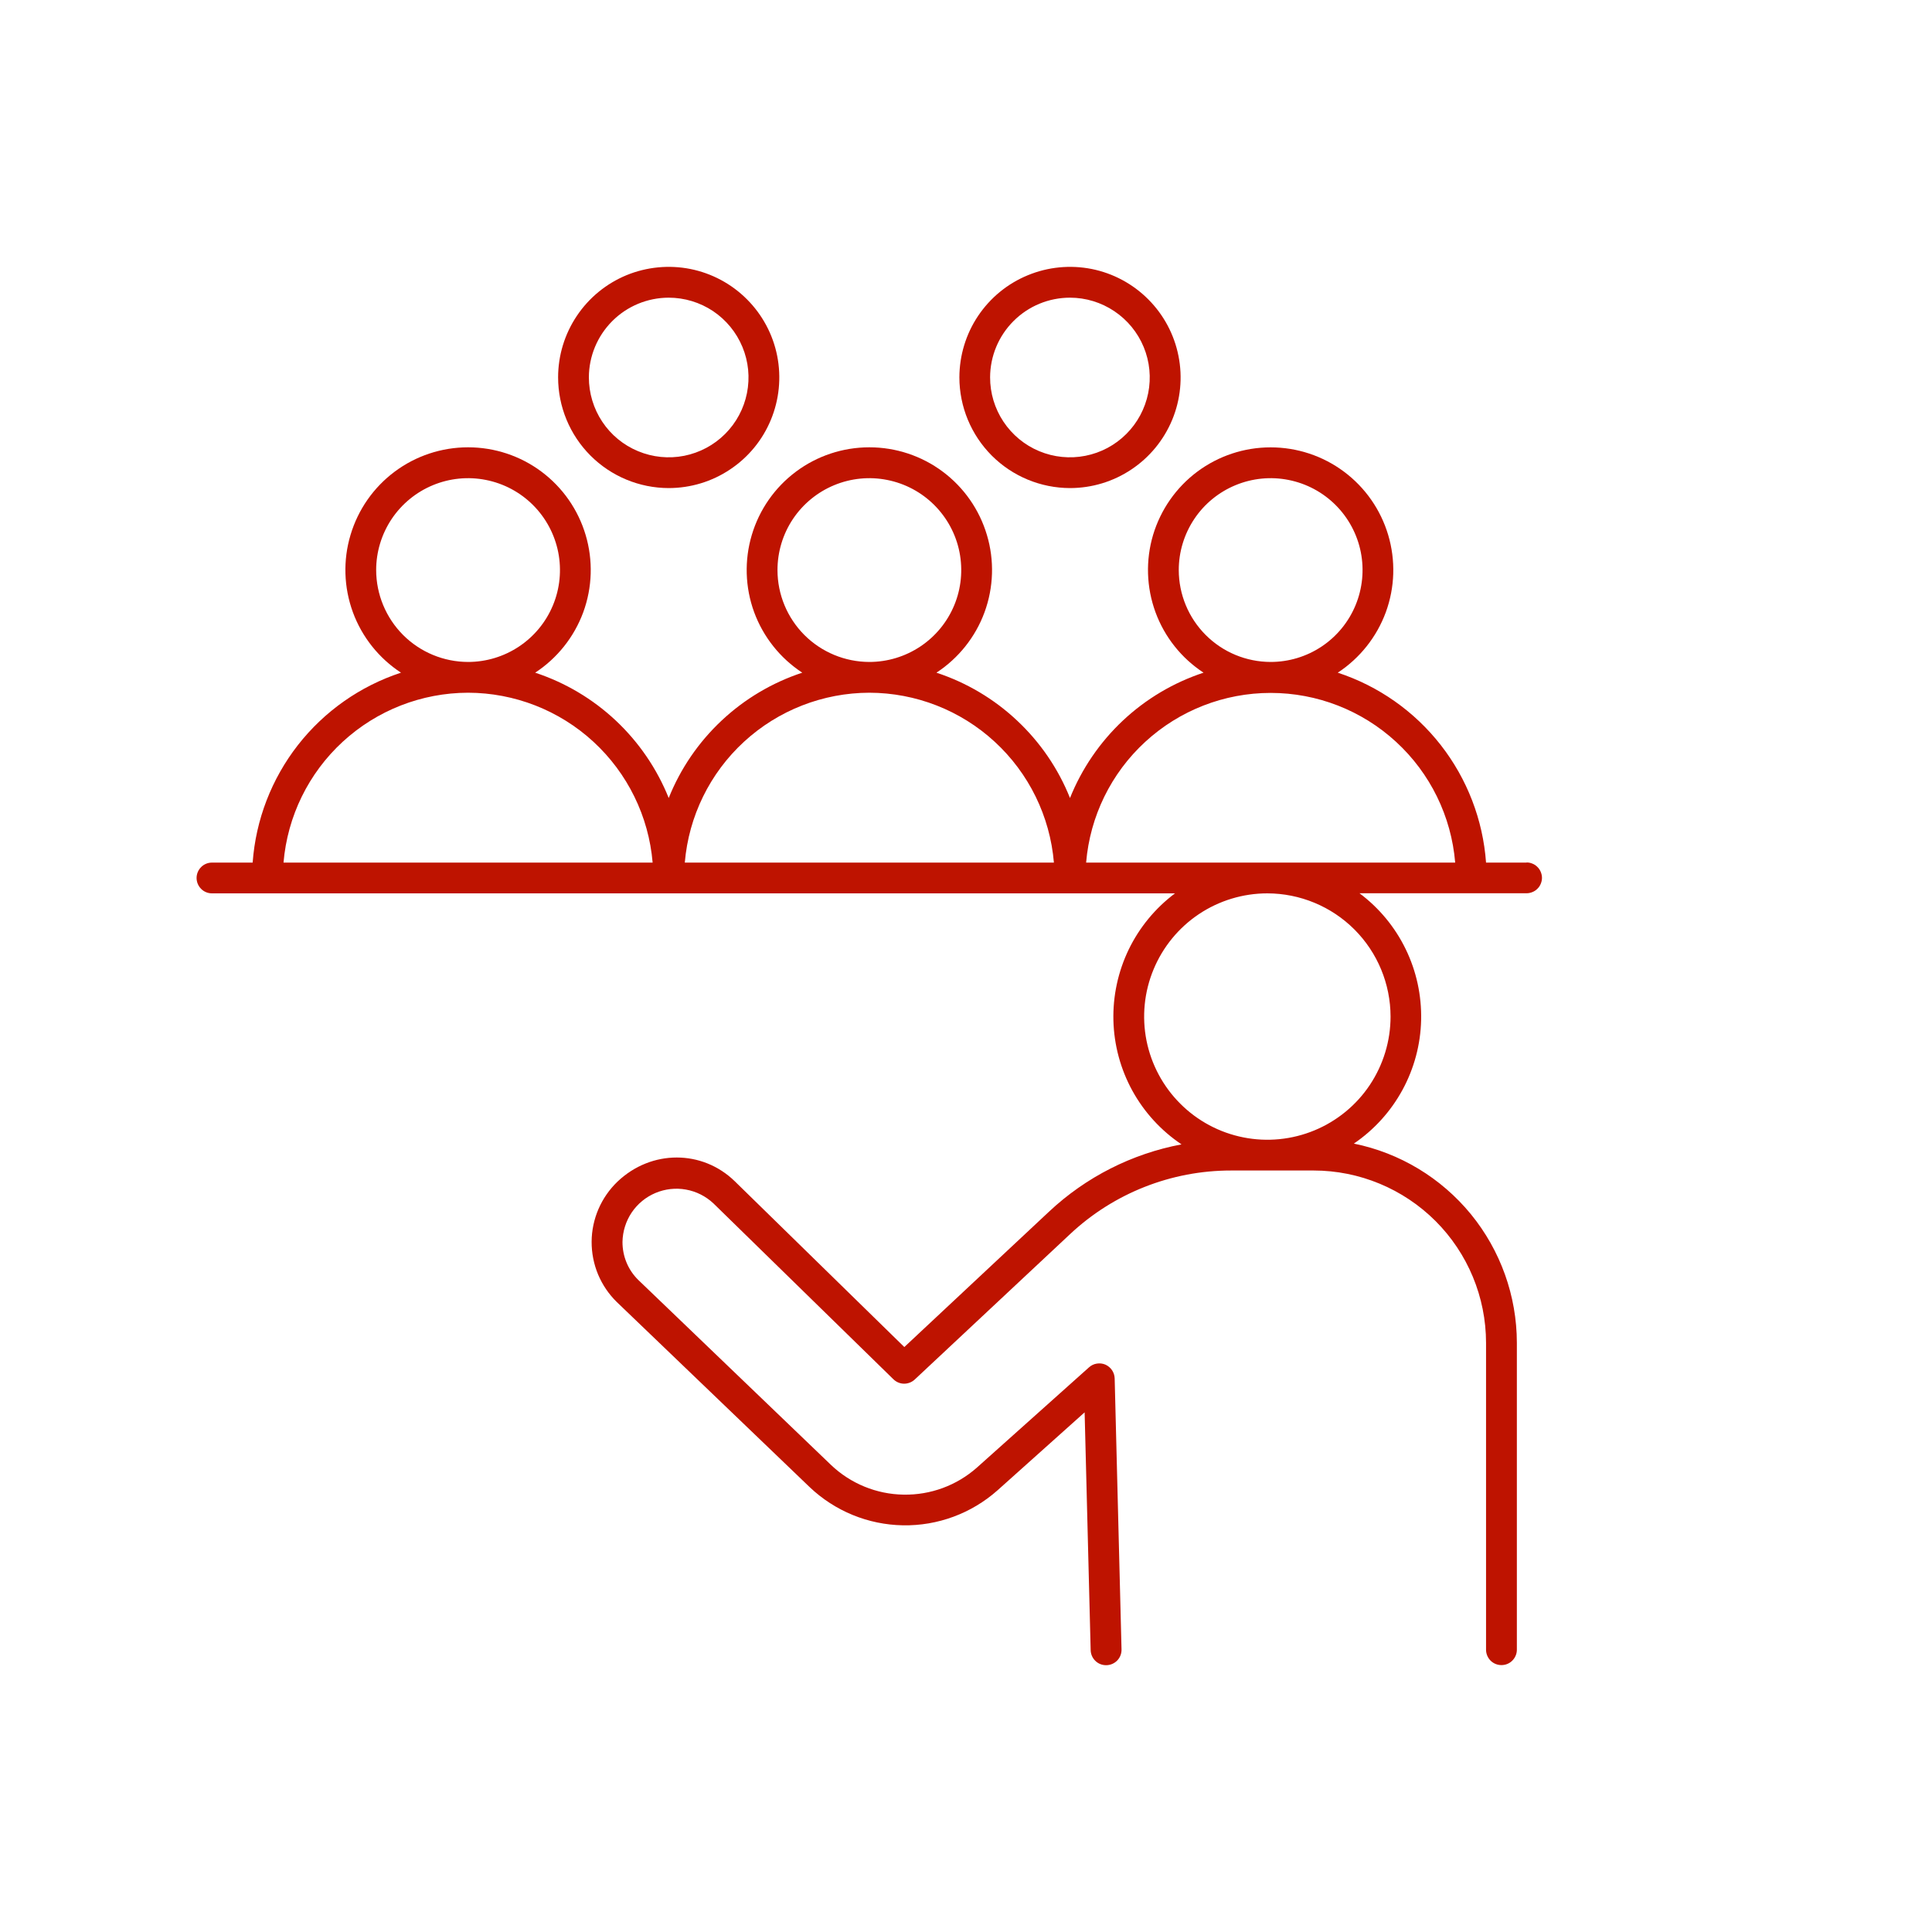 <svg width="40" height="40" viewBox="0 0 40 40" fill="none" xmlns="http://www.w3.org/2000/svg">
<path d="M22.153 10.105C22.606 10.105 23.049 9.971 23.425 9.719C23.802 9.468 24.095 9.11 24.269 8.692C24.442 8.274 24.488 7.813 24.399 7.369C24.311 6.925 24.093 6.517 23.773 6.197C23.453 5.876 23.046 5.658 22.602 5.569C22.157 5.481 21.697 5.526 21.279 5.699C20.86 5.871 20.502 6.165 20.25 6.541C19.998 6.917 19.864 7.36 19.863 7.812C19.863 8.42 20.105 9.003 20.534 9.433C20.963 9.862 21.546 10.104 22.153 10.105ZM22.153 6.163C22.48 6.163 22.8 6.261 23.071 6.443C23.343 6.625 23.554 6.883 23.679 7.185C23.804 7.487 23.836 7.82 23.772 8.14C23.707 8.461 23.55 8.755 23.318 8.986C23.087 9.217 22.792 9.374 22.471 9.437C22.151 9.5 21.818 9.467 21.516 9.341C21.215 9.216 20.957 9.003 20.776 8.731C20.595 8.459 20.498 8.139 20.499 7.812C20.5 7.374 20.675 6.955 20.985 6.646C21.295 6.336 21.715 6.163 22.153 6.163Z" fill="#BE1300"/>
<path d="M13.844 10.105C14.297 10.105 14.74 9.971 15.116 9.719C15.493 9.468 15.787 9.111 15.96 8.692C16.133 8.274 16.179 7.814 16.091 7.369C16.003 6.925 15.785 6.517 15.465 6.197C15.145 5.876 14.737 5.658 14.293 5.569C13.849 5.481 13.389 5.526 12.97 5.698C12.552 5.871 12.194 6.164 11.942 6.541C11.69 6.917 11.555 7.36 11.555 7.812C11.555 8.42 11.796 9.002 12.225 9.432C12.654 9.862 13.237 10.104 13.844 10.105ZM13.844 6.163C14.171 6.163 14.491 6.26 14.763 6.441C15.034 6.623 15.246 6.881 15.371 7.183C15.497 7.486 15.529 7.818 15.465 8.139C15.401 8.459 15.244 8.754 15.012 8.985C14.781 9.216 14.486 9.373 14.165 9.437C13.845 9.5 13.512 9.467 13.21 9.341C12.908 9.216 12.65 9.004 12.469 8.731C12.288 8.459 12.192 8.139 12.192 7.812C12.193 7.375 12.368 6.956 12.677 6.647C12.987 6.337 13.406 6.164 13.844 6.163Z" fill="#BE1300"/>
<path d="M31.609 17.859H30.767C30.703 16.973 30.376 16.126 29.83 15.426C29.283 14.726 28.541 14.204 27.697 13.927C28.154 13.627 28.503 13.188 28.692 12.675C28.88 12.161 28.897 11.601 28.741 11.076C28.585 10.552 28.264 10.092 27.825 9.765C27.387 9.438 26.854 9.262 26.307 9.262C25.76 9.262 25.228 9.438 24.789 9.765C24.351 10.092 24.03 10.552 23.873 11.076C23.717 11.601 23.735 12.161 23.923 12.675C24.111 13.188 24.46 13.627 24.918 13.927C24.296 14.132 23.726 14.47 23.248 14.919C22.771 15.367 22.397 15.915 22.153 16.522C21.91 15.914 21.536 15.367 21.058 14.919C20.581 14.47 20.011 14.132 19.388 13.927C19.846 13.627 20.196 13.188 20.384 12.675C20.572 12.161 20.59 11.6 20.433 11.076C20.277 10.551 19.956 10.091 19.517 9.764C19.079 9.437 18.546 9.261 17.999 9.261C17.452 9.261 16.919 9.437 16.481 9.764C16.042 10.091 15.721 10.551 15.565 11.076C15.409 11.6 15.426 12.161 15.614 12.675C15.803 13.188 16.152 13.627 16.61 13.927C15.988 14.132 15.418 14.47 14.94 14.919C14.462 15.367 14.088 15.914 13.845 16.522C13.601 15.915 13.227 15.367 12.75 14.919C12.272 14.47 11.702 14.132 11.08 13.927C11.538 13.627 11.887 13.188 12.076 12.675C12.264 12.161 12.281 11.6 12.125 11.076C11.969 10.551 11.648 10.091 11.209 9.764C10.771 9.437 10.238 9.261 9.691 9.261C9.144 9.261 8.611 9.437 8.173 9.764C7.734 10.091 7.413 10.551 7.257 11.076C7.1 11.6 7.118 12.161 7.306 12.675C7.494 13.188 7.844 13.627 8.302 13.927C7.458 14.204 6.715 14.726 6.168 15.426C5.622 16.126 5.295 16.973 5.231 17.859H4.389C4.305 17.859 4.223 17.892 4.164 17.952C4.104 18.012 4.07 18.093 4.07 18.177C4.07 18.262 4.104 18.343 4.164 18.403C4.223 18.463 4.305 18.496 4.389 18.496H24.327C23.919 18.802 23.591 19.2 23.369 19.658C23.148 20.116 23.039 20.621 23.052 21.13C23.065 21.638 23.2 22.137 23.445 22.583C23.691 23.029 24.039 23.409 24.462 23.693C23.434 23.887 22.482 24.37 21.719 25.086L18.723 27.889L15.215 24.459C14.543 23.802 13.486 23.797 12.785 24.464C12.617 24.625 12.483 24.818 12.391 25.031C12.299 25.245 12.25 25.475 12.249 25.708C12.248 25.94 12.293 26.171 12.382 26.385C12.472 26.6 12.604 26.795 12.77 26.957L16.762 30.788C17.284 31.285 17.973 31.567 18.693 31.58C19.414 31.593 20.113 31.334 20.652 30.856L22.456 29.241L22.581 34.164C22.583 34.247 22.617 34.327 22.677 34.385C22.736 34.444 22.816 34.476 22.9 34.476H22.908C22.95 34.475 22.991 34.466 23.03 34.449C23.068 34.432 23.103 34.408 23.132 34.378C23.161 34.347 23.184 34.312 23.199 34.272C23.214 34.233 23.221 34.191 23.22 34.149L23.078 28.538C23.076 28.477 23.057 28.418 23.023 28.368C22.989 28.317 22.941 28.278 22.886 28.253C22.83 28.229 22.768 28.222 22.708 28.232C22.648 28.241 22.592 28.268 22.547 28.309L20.228 30.383C19.809 30.755 19.266 30.955 18.706 30.945C18.146 30.936 17.61 30.716 17.205 30.33L13.215 26.5C13.11 26.397 13.027 26.274 12.971 26.138C12.915 26.003 12.887 25.857 12.888 25.71C12.892 25.494 12.958 25.283 13.079 25.103C13.2 24.924 13.371 24.783 13.571 24.699C13.77 24.615 13.99 24.59 14.203 24.629C14.416 24.667 14.613 24.767 14.771 24.915L18.499 28.558C18.558 28.615 18.636 28.647 18.717 28.648C18.798 28.648 18.877 28.618 18.937 28.563L22.155 25.551C23.059 24.703 24.252 24.233 25.49 24.234H27.199C28.145 24.235 29.052 24.612 29.721 25.28C30.39 25.949 30.766 26.856 30.767 27.802V34.156C30.767 34.24 30.801 34.321 30.86 34.381C30.92 34.441 31.001 34.474 31.086 34.474C31.171 34.474 31.252 34.441 31.311 34.381C31.371 34.321 31.405 34.24 31.405 34.156V27.802C31.404 26.831 31.067 25.89 30.453 25.138C29.837 24.387 28.982 23.87 28.03 23.677C28.449 23.392 28.794 23.011 29.037 22.565C29.279 22.12 29.412 21.623 29.423 21.116C29.434 20.608 29.325 20.106 29.103 19.65C28.881 19.194 28.553 18.797 28.147 18.494H31.606C31.648 18.494 31.689 18.485 31.728 18.469C31.767 18.453 31.802 18.43 31.831 18.4C31.861 18.371 31.884 18.336 31.9 18.297C31.916 18.258 31.925 18.217 31.925 18.175C31.925 18.133 31.916 18.092 31.9 18.053C31.884 18.014 31.861 17.979 31.831 17.95C31.802 17.92 31.767 17.896 31.728 17.881C31.689 17.864 31.648 17.856 31.606 17.856L31.609 17.859ZM24.405 11.802C24.405 11.426 24.517 11.058 24.726 10.745C24.935 10.432 25.232 10.189 25.58 10.045C25.928 9.901 26.31 9.863 26.679 9.937C27.048 10.01 27.387 10.191 27.653 10.457C27.919 10.723 28.101 11.063 28.174 11.432C28.247 11.801 28.209 12.183 28.065 12.531C27.921 12.879 27.677 13.176 27.364 13.385C27.051 13.594 26.683 13.705 26.307 13.705C25.803 13.704 25.319 13.504 24.963 13.147C24.606 12.79 24.406 12.307 24.405 11.802ZM16.097 11.802C16.097 11.426 16.208 11.058 16.417 10.745C16.626 10.433 16.923 10.189 17.271 10.045C17.619 9.901 18.001 9.863 18.37 9.937C18.739 10.01 19.078 10.191 19.344 10.457C19.61 10.723 19.792 11.062 19.865 11.431C19.938 11.8 19.901 12.183 19.757 12.53C19.613 12.878 19.369 13.175 19.056 13.384C18.743 13.593 18.375 13.705 17.999 13.705C17.495 13.704 17.011 13.504 16.654 13.147C16.298 12.79 16.097 12.307 16.097 11.802ZM17.999 14.342C18.961 14.344 19.887 14.706 20.594 15.357C21.302 16.008 21.739 16.901 21.82 17.859H14.178C14.259 16.901 14.696 16.008 15.404 15.357C16.111 14.706 17.038 14.344 17.999 14.342ZM7.788 11.802C7.788 11.426 7.9 11.058 8.109 10.745C8.318 10.433 8.615 10.189 8.963 10.045C9.311 9.901 9.693 9.863 10.062 9.937C10.431 10.01 10.77 10.191 11.036 10.457C11.302 10.723 11.483 11.062 11.557 11.431C11.63 11.8 11.593 12.183 11.449 12.53C11.305 12.878 11.061 13.175 10.748 13.384C10.435 13.593 10.067 13.705 9.691 13.705C9.187 13.704 8.703 13.504 8.346 13.147C7.99 12.79 7.789 12.307 7.788 11.802ZM9.691 14.342C10.652 14.344 11.579 14.706 12.286 15.357C12.993 16.008 13.431 16.901 13.512 17.859H5.87C5.951 16.901 6.388 16.008 7.096 15.357C7.803 14.706 8.729 14.344 9.691 14.342ZM28.79 21.047C28.79 21.551 28.64 22.044 28.36 22.464C28.08 22.883 27.681 23.21 27.215 23.403C26.749 23.596 26.236 23.647 25.741 23.548C25.247 23.45 24.792 23.207 24.436 22.85C24.079 22.494 23.836 22.039 23.737 21.544C23.639 21.05 23.689 20.537 23.883 20.071C24.076 19.605 24.403 19.206 24.822 18.926C25.241 18.646 25.735 18.496 26.239 18.496C26.915 18.497 27.564 18.766 28.042 19.244C28.52 19.722 28.789 20.371 28.79 21.047ZM22.487 17.859C22.567 16.901 23.004 16.008 23.712 15.358C24.42 14.707 25.346 14.346 26.308 14.346C27.269 14.346 28.195 14.707 28.903 15.358C29.611 16.008 30.048 16.901 30.128 17.859H22.487Z" fill="#BE1300"/>
</svg>
